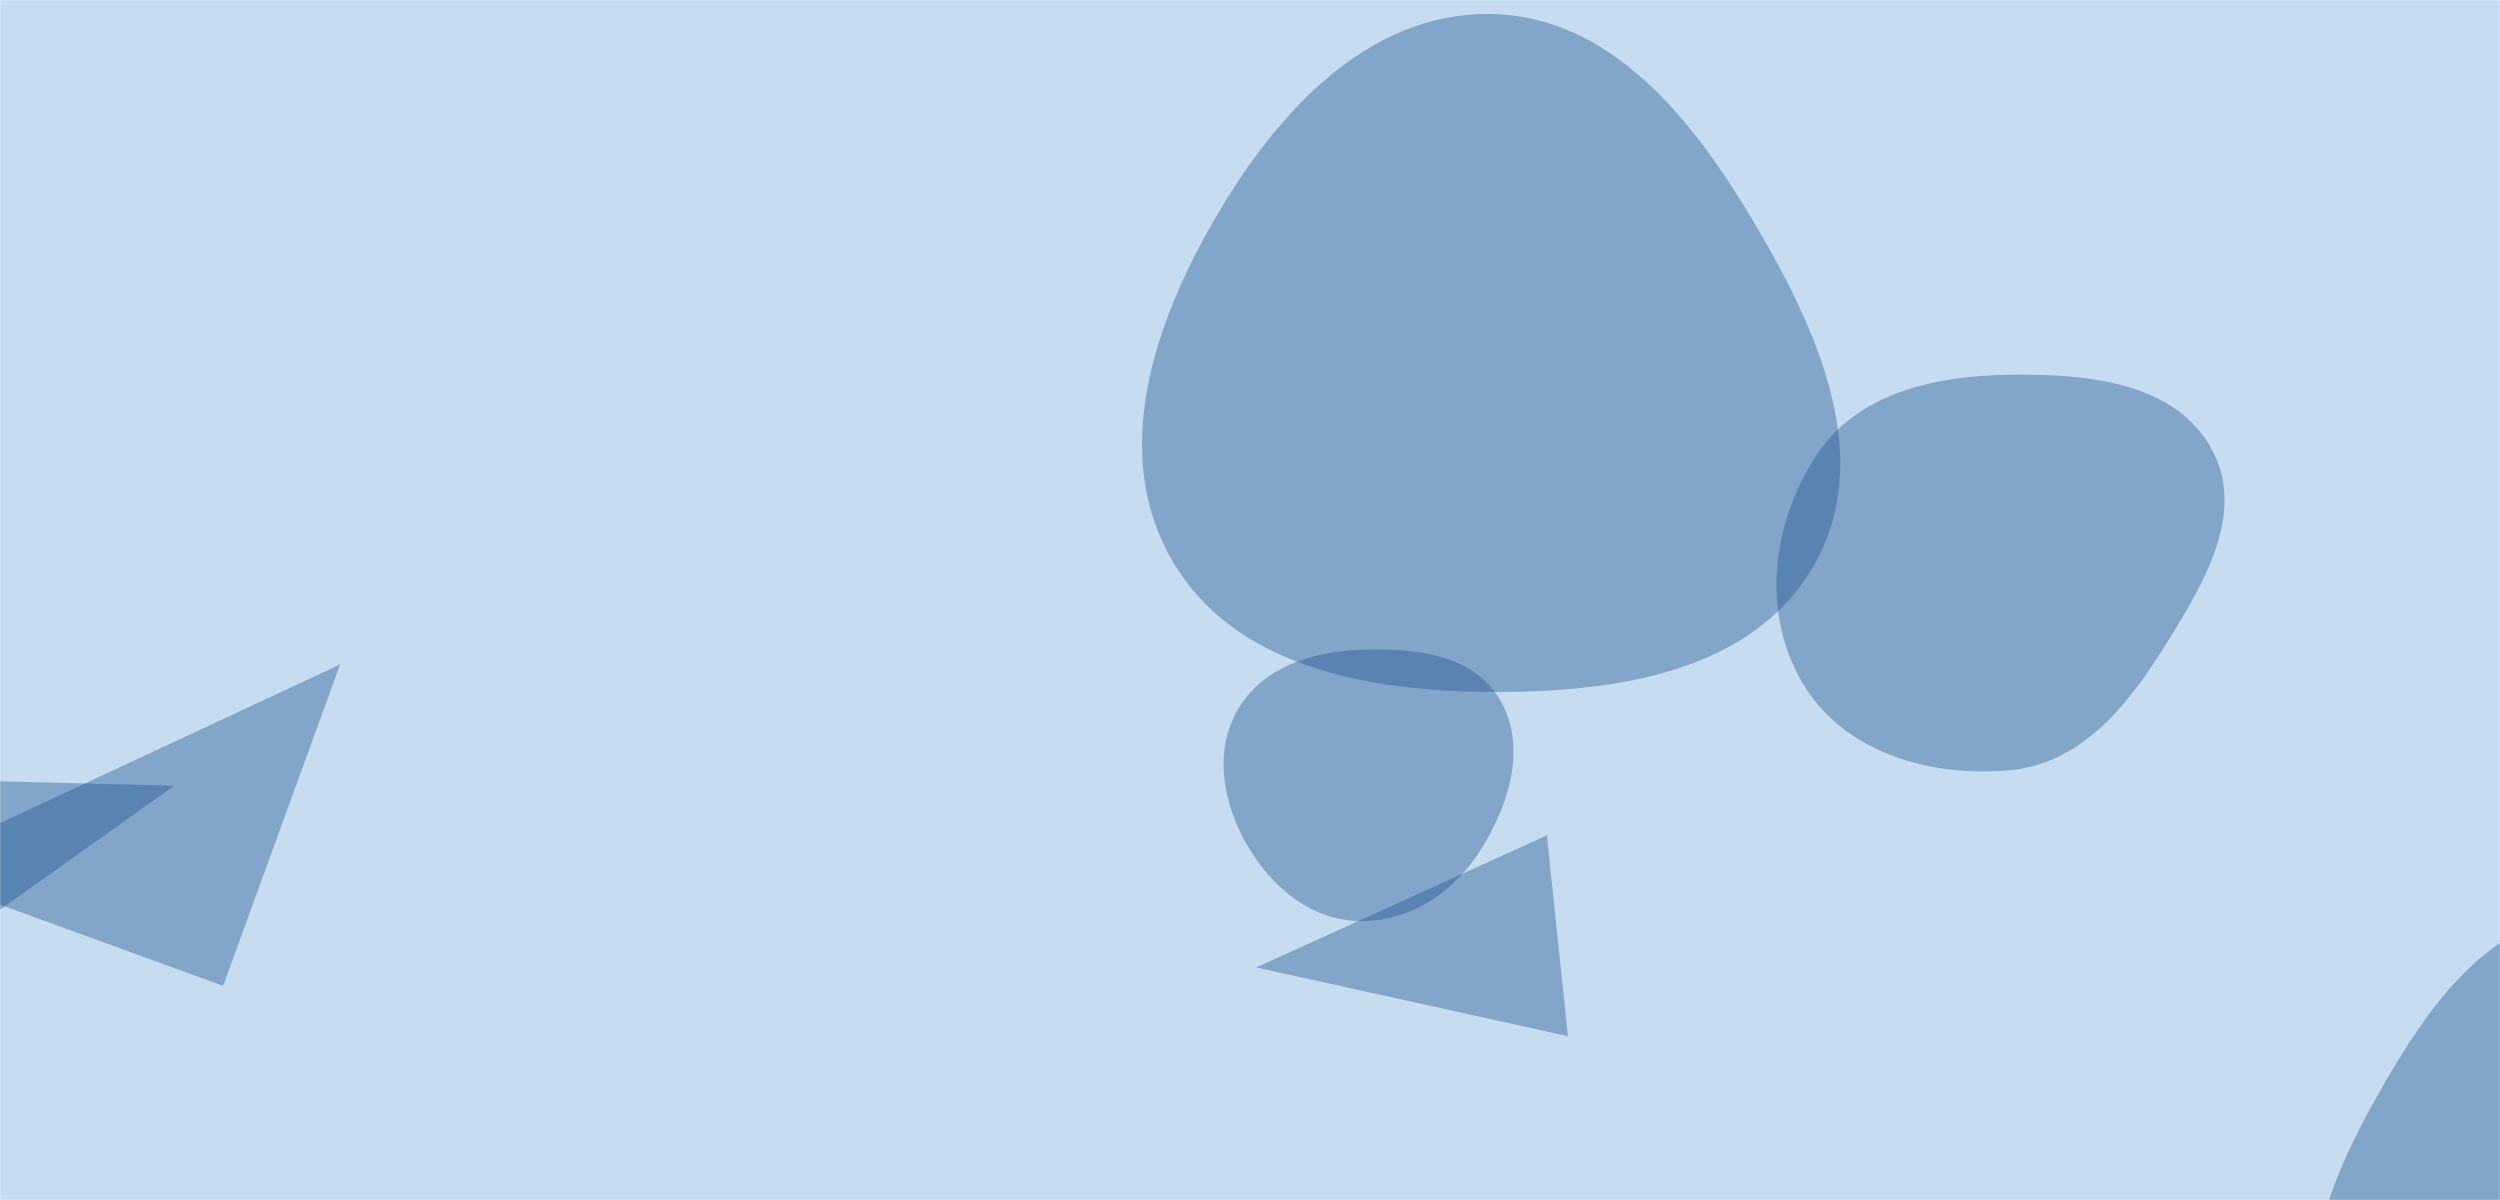 <svg xmlns="http://www.w3.org/2000/svg" version="1.1" xmlns:xlink="http://www.w3.org/1999/xlink" xmlns:svgjs="http://svgjs.com/svgjs" width="1600" height="768" preserveAspectRatio="none" viewBox="0 0 1600 768"><g mask="url(&quot;#SvgjsMask1012&quot;)" fill="none"><rect width="1600" height="768" x="0" y="0" fill="rgba(199, 220, 241, 1)"></rect><path d="M1286.004,492.985C1329.423,489.125,1359.159,455.089,1382.433,418.233C1408.121,377.555,1438.5,330.048,1415.623,287.725C1392.148,244.295,1335.367,239.143,1286.004,239.837C1238.226,240.509,1188.926,251.441,1162.548,291.283C1133.469,335.203,1126.978,393.571,1154.476,438.498C1181.029,481.88,1235.341,497.489,1286.004,492.985" fill="rgba(28, 83, 142, 0.4)" class="triangle-float2"></path><path d="M142.799 630.951L217.662 425.268-62.884 556.089z" fill="rgba(28, 83, 142, 0.4)" class="triangle-float3"></path><path d="M1003.488 663.158L989.981 534.646 803.967 619.163z" fill="rgba(28, 83, 142, 0.4)" class="triangle-float1"></path><path d="M-82.967 498.006L-47.003 615.64 111.466 502.877z" fill="rgba(28, 83, 142, 0.4)" class="triangle-float3"></path><path d="M1656.165,950.732C1714.993,947.817,1763.27,909.296,1792.637,858.239C1821.908,807.349,1829.905,746.804,1803.667,694.287C1774.362,635.632,1721.711,583.388,1656.165,585.084C1592.519,586.731,1552.552,646.114,1521.32,701.594C1490.896,755.638,1464.543,818.494,1494.064,873.036C1524.634,929.516,1592.022,953.911,1656.165,950.732" fill="rgba(28, 83, 142, 0.4)" class="triangle-float3"></path><path d="M869.535,589.484C901.818,590.282,930.405,571.292,947.636,543.98C966.263,514.456,977.615,476.786,959.438,446.983C941.744,417.971,903.485,414.455,869.535,415.925C838.724,417.259,807.579,427.507,792.176,454.225C776.788,480.917,782.551,513.532,797.847,540.277C813.27,567.243,838.479,588.716,869.535,589.484" fill="rgba(28, 83, 142, 0.4)" class="triangle-float1"></path><path d="M953.382,442.849C1033.144,443.361,1121.881,430.66,1161.204,361.263C1200.18,292.478,1163.304,211.365,1123.135,143.27C1083.843,76.66,1030.713,9.73,953.382,8.955C875.104,8.17,816.968,72.126,777.628,139.805C738.032,207.924,710.601,290.466,750.13,358.624C789.565,426.619,874.781,442.345,953.382,442.849" fill="rgba(28, 83, 142, 0.4)" class="triangle-float1"></path></g><defs><mask id="SvgjsMask1012"><rect width="1600" height="768" fill="#ffffff"></rect></mask><style>
            @keyframes float1 {
                0%{transform: translate(0, 0)}
                50%{transform: translate(-10px, 0)}
                100%{transform: translate(0, 0)}
            }

            .triangle-float1 {
                animation: float1 5s infinite;
            }

            @keyframes float2 {
                0%{transform: translate(0, 0)}
                50%{transform: translate(-5px, -5px)}
                100%{transform: translate(0, 0)}
            }

            .triangle-float2 {
                animation: float2 4s infinite;
            }

            @keyframes float3 {
                0%{transform: translate(0, 0)}
                50%{transform: translate(0, -10px)}
                100%{transform: translate(0, 0)}
            }

            .triangle-float3 {
                animation: float3 6s infinite;
            }
        </style></defs></svg>